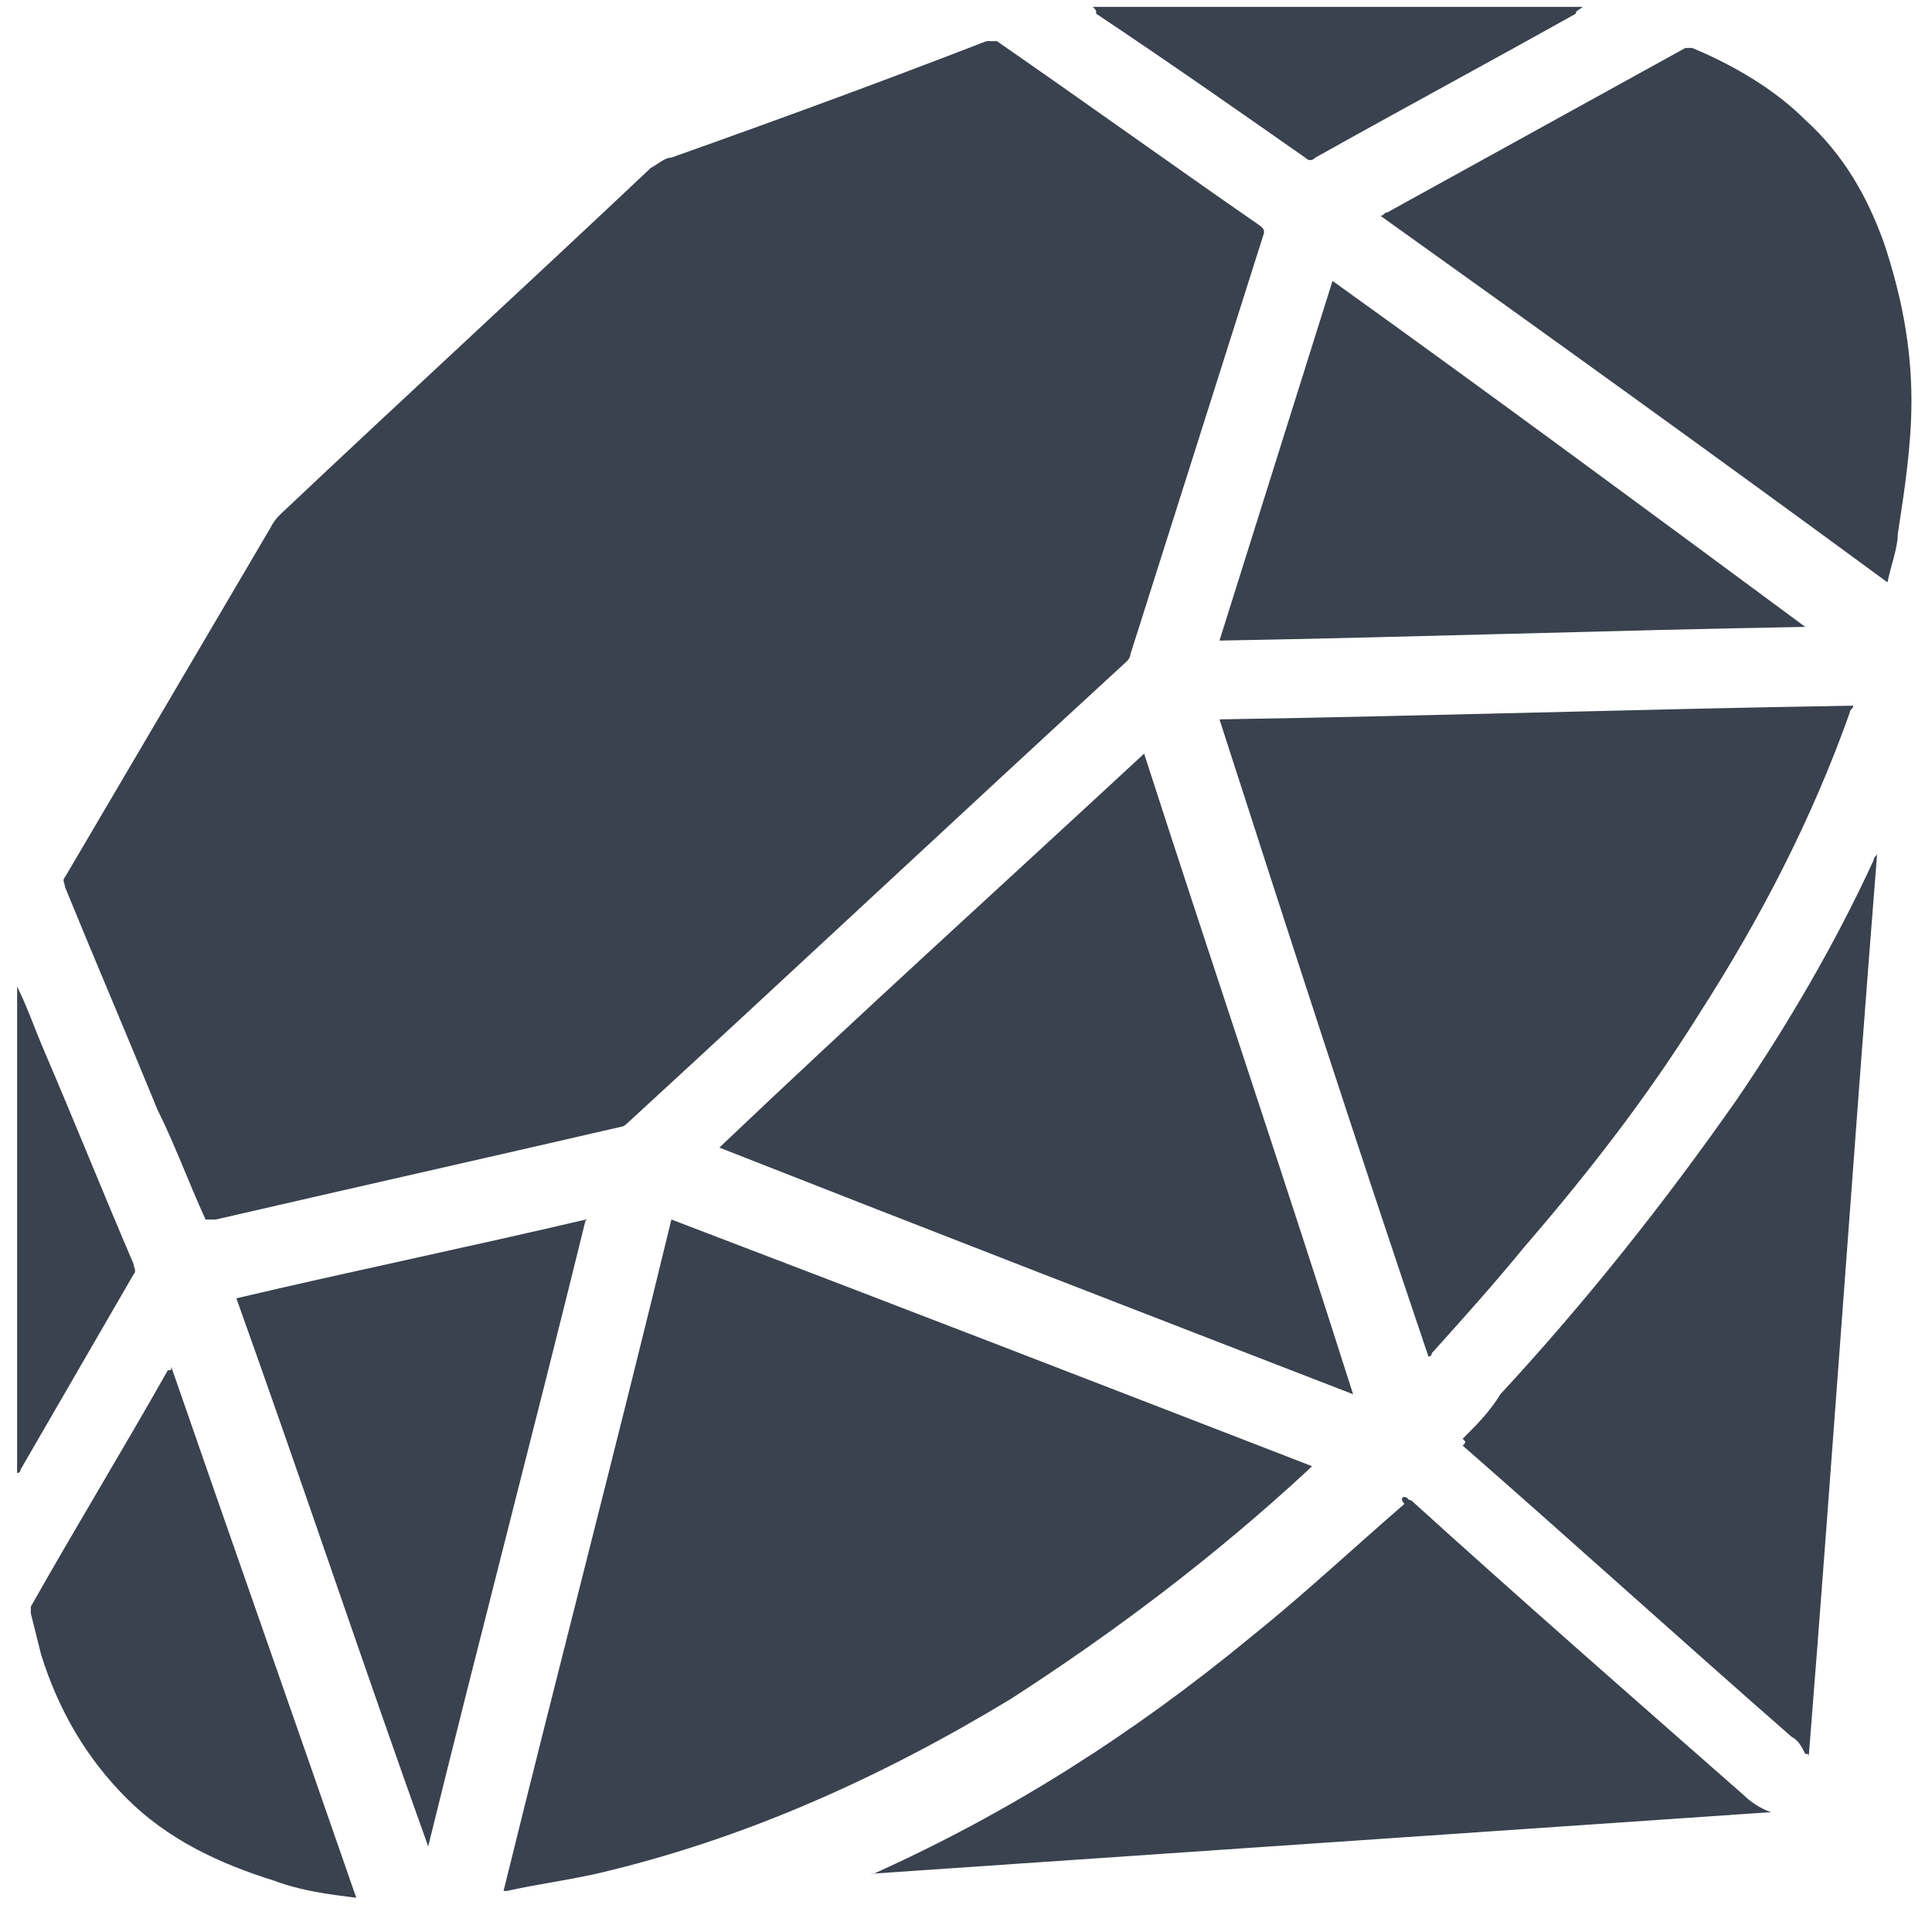 <svg id="Layer_1" xmlns="http://www.w3.org/2000/svg" viewBox="0 0 56.4 55.6"><style>.st0{fill:#39424e}</style><path class="st0" d="M6 35.6c-.5-1.1-.9-2.2-1.4-3.2-.9-2.2-1.8-4.3-2.7-6.5 0-.1-.1-.2 0-.3l6-10.2c.1-.2.2-.3.3-.4 3.6-3.4 7.2-6.7 10.8-10.1.2-.1.4-.3.6-.3 3.1-1.1 6.1-2.2 9.2-3.4h.3c2.6 1.8 5.1 3.6 7.7 5.4.1.1.1.1.1.2L33 19.1c0 .1-.1.2-.1.2-4.9 4.5-9.7 9-14.6 13.5-.1.1-.2.1-.2.1-3.9.9-7.9 1.8-11.8 2.7H6zM19.6 35.6c6.3 2.4 12.5 4.8 18.7 7.2l-.1.1c-2.7 2.5-5.6 4.7-8.7 6.7-3.8 2.3-7.8 4.1-12.1 5.1-.9.2-1.7.3-2.6.5h-.1c1.6-6.5 3.3-13 4.9-19.6zM35.6 21c6.2-.1 12.3-.3 18.5-.4 0 .1-.1.1-.1.2-1.1 3.1-2.6 6-4.4 8.8-1.5 2.4-3.2 4.6-5.1 6.8-.9 1.1-1.8 2.1-2.7 3.1 0 0 0 .1-.1.1-2.1-6.2-4.1-12.4-6.1-18.6zM21 33.5c4.1-3.9 8.3-7.7 12.4-11.5 2 6.2 4.1 12.4 6.1 18.7-6.2-2.4-12.4-4.8-18.5-7.2zM42.7 42c.4-.4.8-.8 1.1-1.3 2.5-2.7 4.8-5.6 6.9-8.6 1.5-2.2 2.9-4.6 4-7 0-.1.1-.1.1-.2-.7 8.8-1.3 17.6-2 26.4 0-.1 0-.1-.1-.1-.1-.2-.2-.4-.4-.5-3.2-2.8-6.4-5.7-9.6-8.5.1-.1.1-.1 0-.2zM55.1 17c-4.9-3.6-9.9-7.2-14.8-10.7.1 0 .1-.1.2-.1l8.7-4.8h.2c1.2.5 2.4 1.2 3.3 2.1 1.1 1 1.8 2.2 2.3 3.6.5 1.5.8 3 .8 4.6 0 1.3-.2 2.6-.4 3.9 0 .4-.2.9-.3 1.4zM41 43.7c.1 0 .1.1.2.1 3.2 2.9 6.4 5.7 9.7 8.6.2.2.5.4.8.5-8.8.6-17.5 1.2-26.3 1.8h.1c4-1.8 7.6-4.1 11-6.9 1.5-1.2 3-2.6 4.5-3.9-.1-.1-.1-.2 0-.2zM52.7 18.3c-5.7.1-11.4.3-17.1.4l3.3-10.5c4.6 3.3 9.2 6.7 13.8 10.1 0-.1 0-.1 0 0zM17.1 35.6c-1.5 6.1-3.1 12.2-4.6 18.3-1.9-5.3-3.7-10.7-5.6-16 3.4-.8 6.8-1.5 10.2-2.3zM10.4 55.4c-.8-.1-1.6-.2-2.4-.5-1.6-.5-3.1-1.2-4.3-2.4-1.2-1.2-2-2.6-2.5-4.2l-.3-1.2v-.2c1.3-2.3 2.7-4.6 4-6.9.1 0 .1 0 .1-.1 1.8 5.2 3.6 10.3 5.4 15.5zM31.9.2h14.3c-.1.1-.2.1-.2.2-2.5 1.4-5.1 2.8-7.6 4.2-.1.1-.2.1-.3 0-2-1.4-4-2.8-6.1-4.2 0-.1 0-.1-.1-.2zM.5 28.8c.3.6.5 1.2.8 1.9.9 2.1 1.7 4.1 2.6 6.2 0 .1.1.2 0 .3L.6 42.9s0 .1-.1.1V28.8z"/></svg>